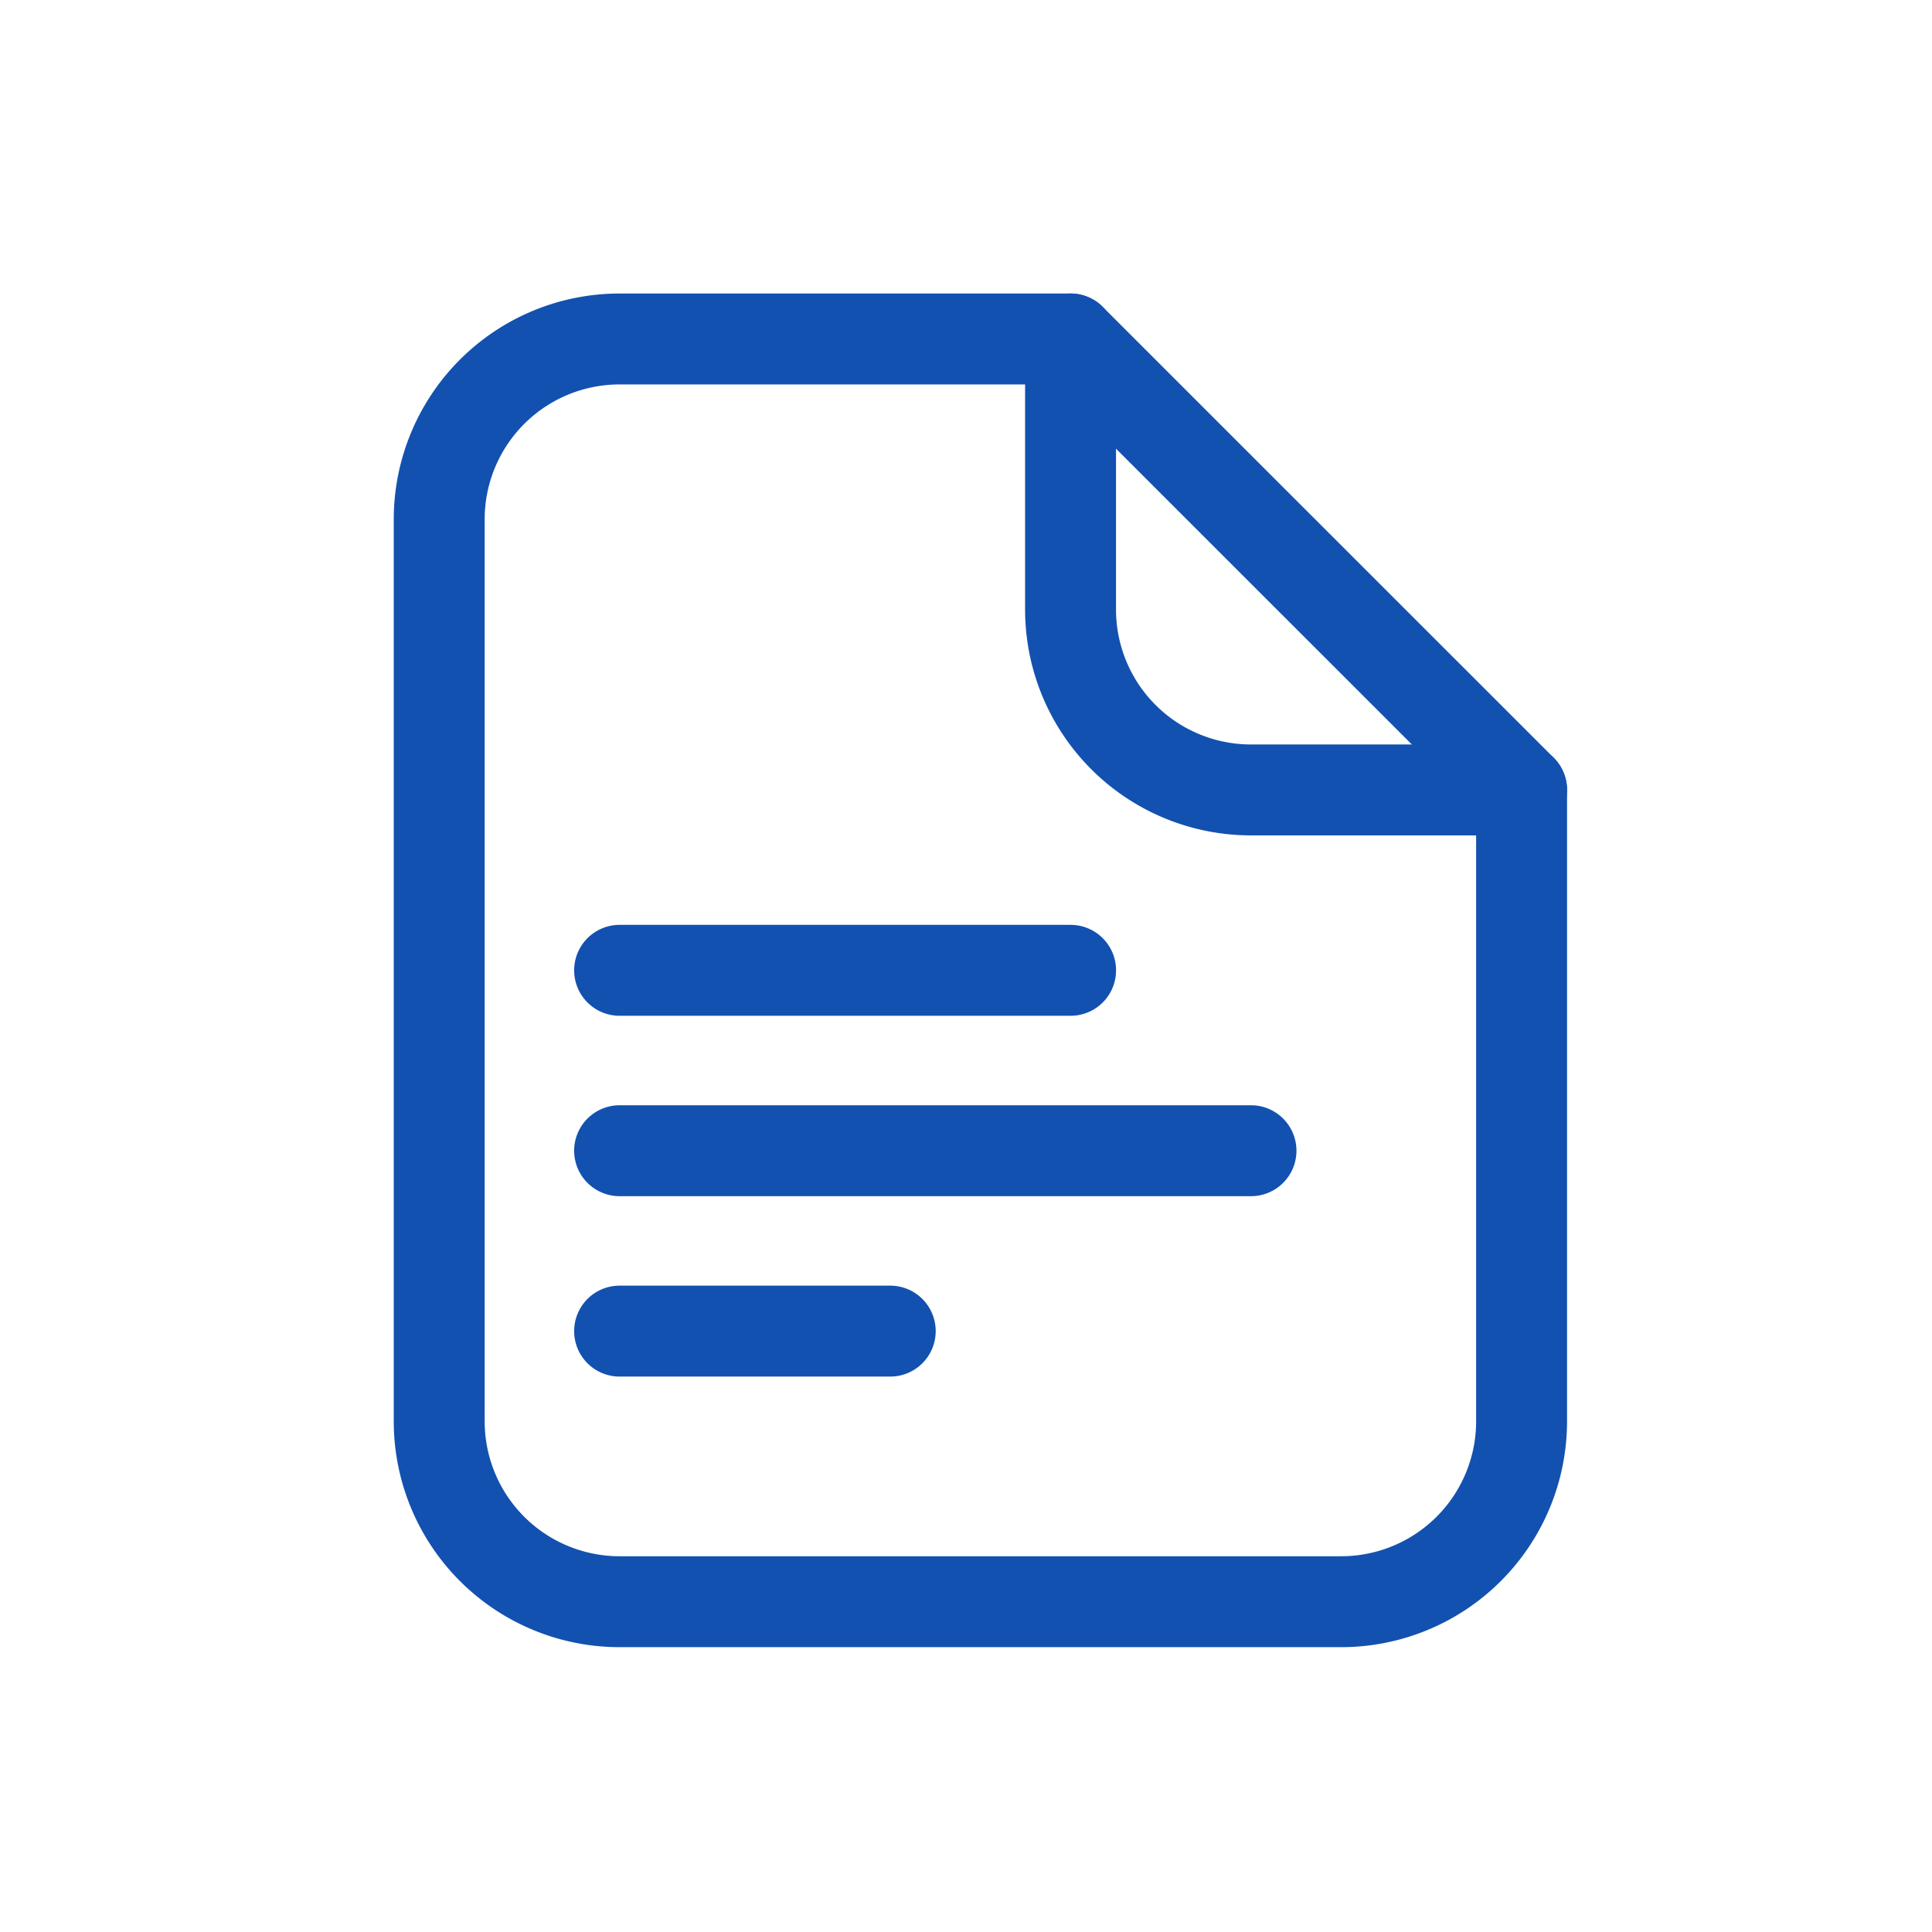 <svg width="51" height="51" fill="none" xmlns="http://www.w3.org/2000/svg"><path clip-rule="evenodd" d="M40.166 37.519V20.852L28.26 8.948H16.356a4.762 4.762 0 0 0-4.762 4.761v23.81a4.762 4.762 0 0 0 4.762 4.762h19.048a4.762 4.762 0 0 0 4.762-4.762v0Z" stroke="#1251B0" stroke-width="2.4" stroke-linecap="round" stroke-linejoin="round"/><path d="M16.356 25.614h11.905M16.356 30.376h16.667M16.356 35.138H23.5M28.26 8.948v7.142a4.762 4.762 0 0 0 4.763 4.762h7.143" stroke="#1251B0" stroke-width="2.4" stroke-linecap="round" stroke-linejoin="round"/></svg>
